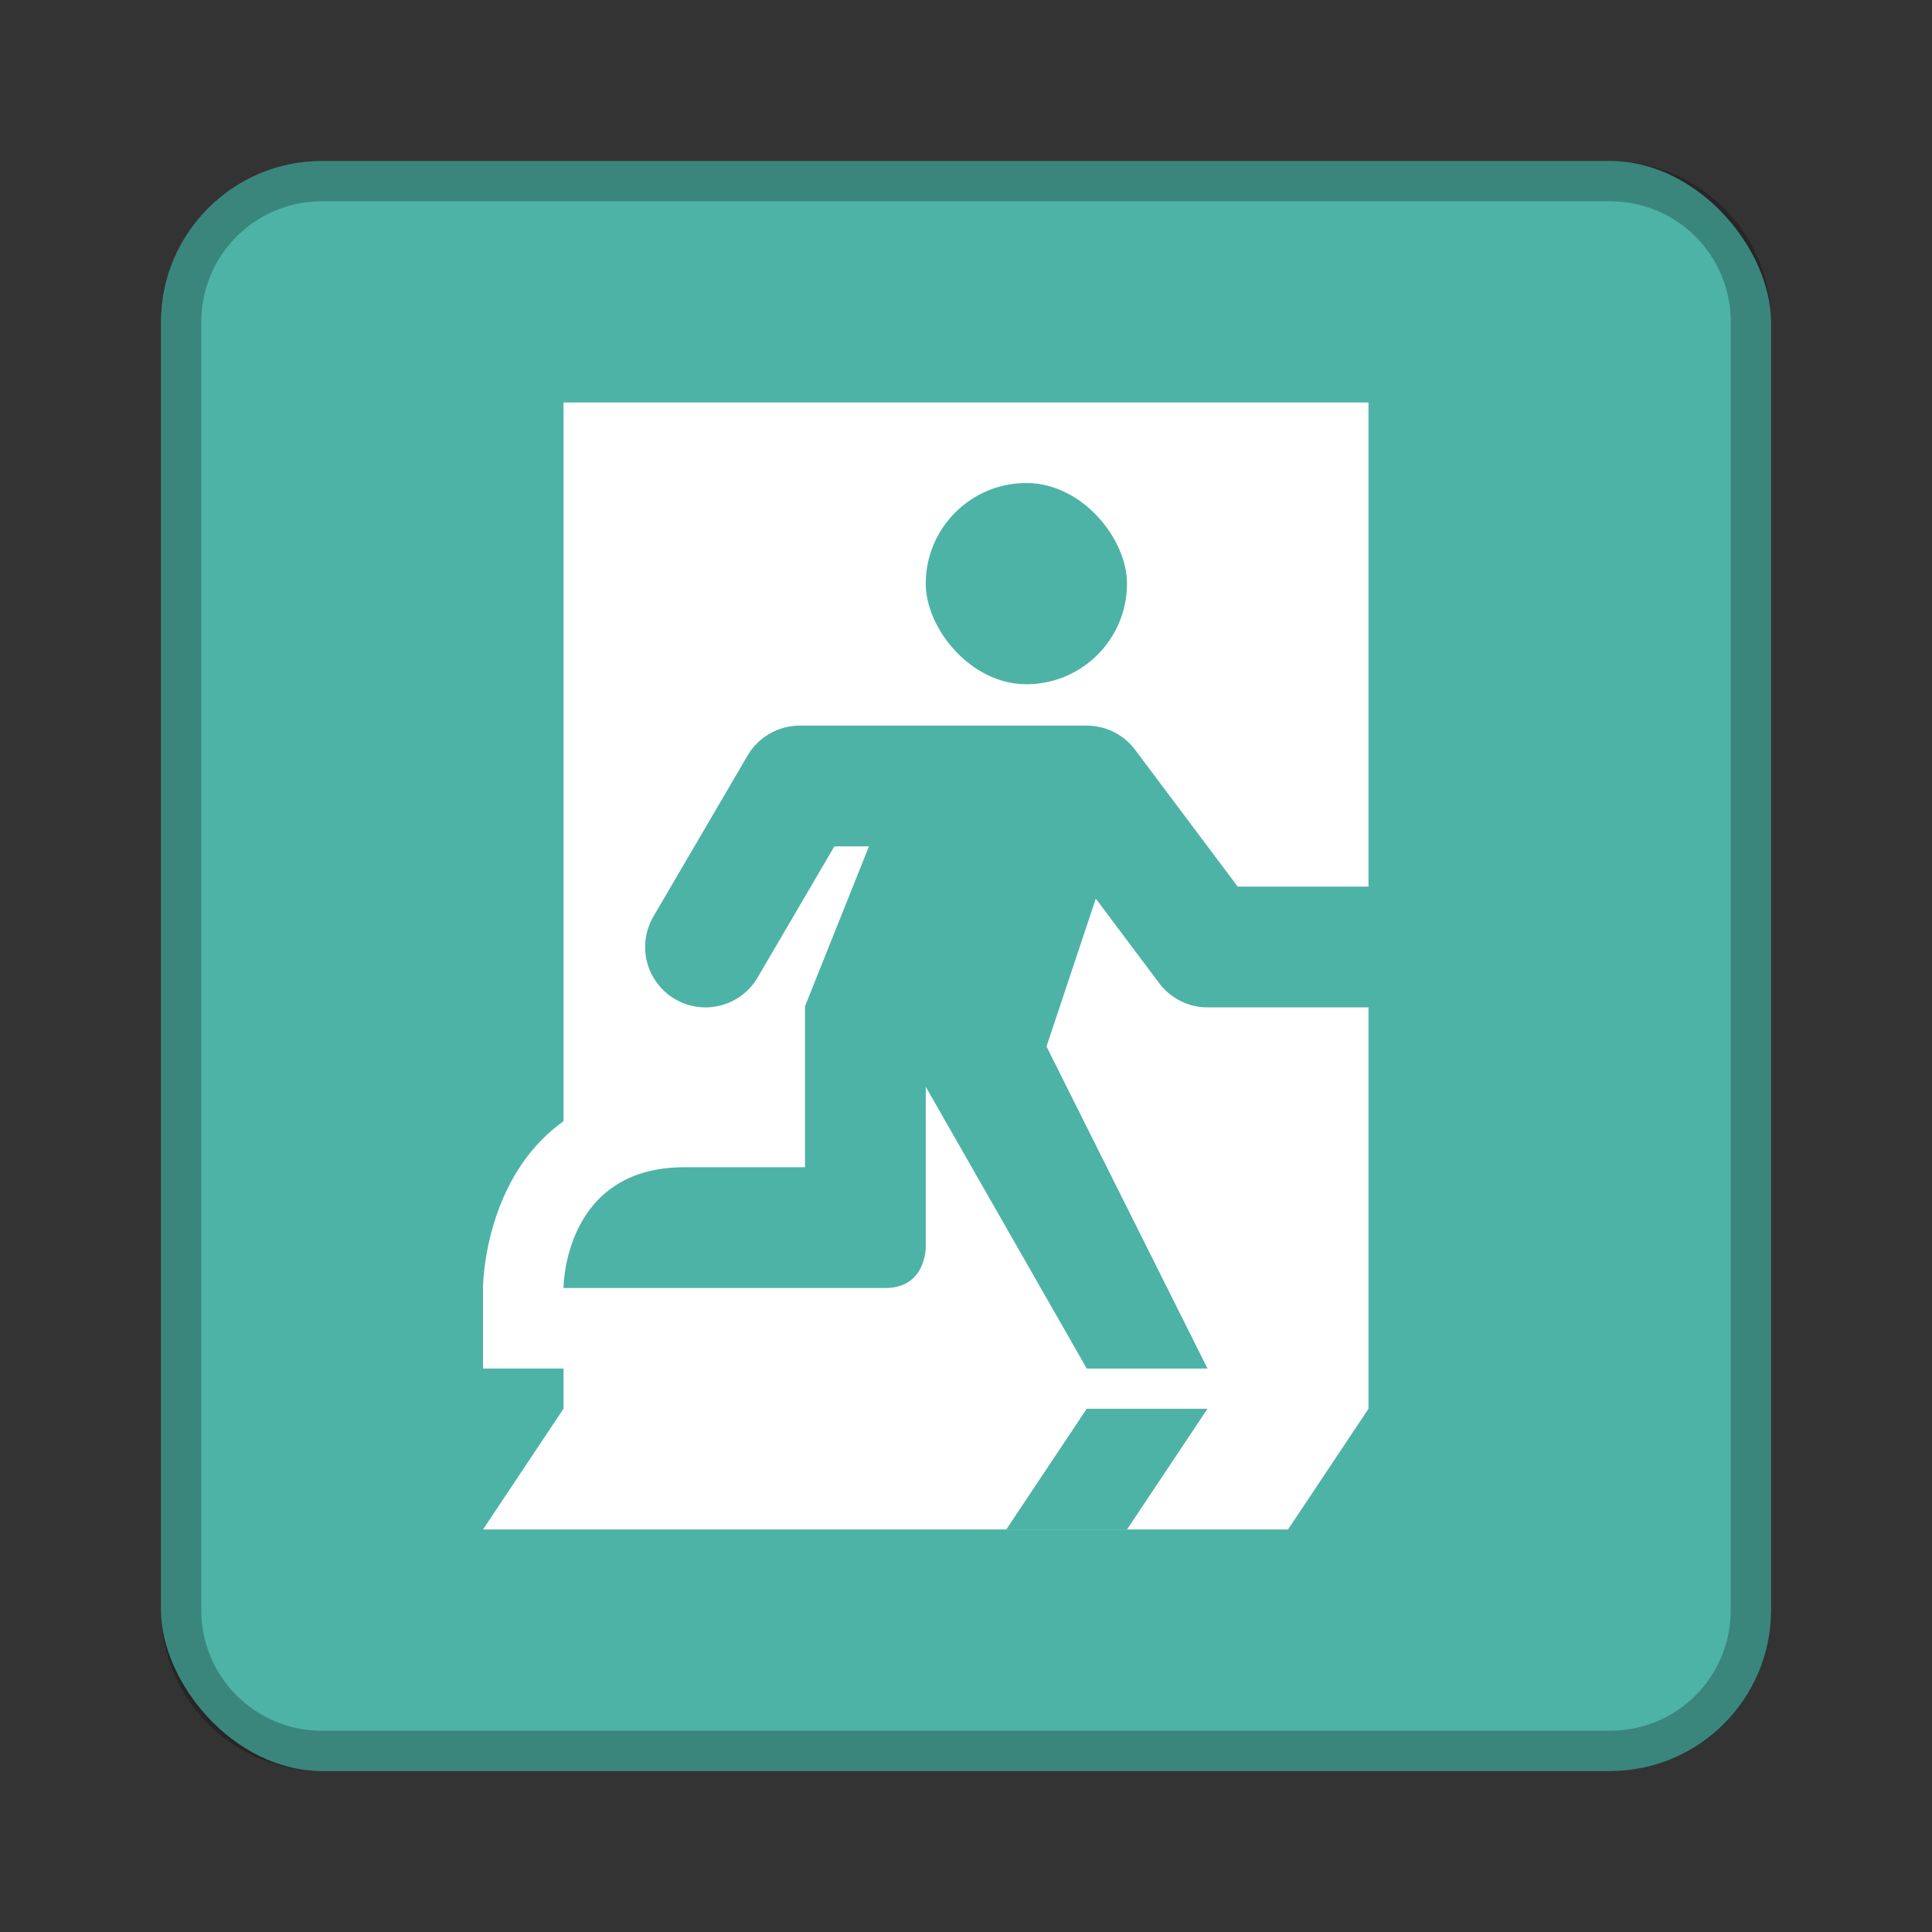 <?xml version="1.0" encoding="UTF-8" standalone="no"?>
<!-- Created with Inkscape (http://www.inkscape.org/) -->

<svg
   xmlns:dc="http://purl.org/dc/elements/1.1/"
   xmlns:cc="http://creativecommons.org/ns#"
   xmlns:rdf="http://www.w3.org/1999/02/22-rdf-syntax-ns#"
   xmlns:svg="http://www.w3.org/2000/svg"
   xmlns="http://www.w3.org/2000/svg"
   xmlns:sodipodi="http://sodipodi.sourceforge.net/DTD/sodipodi-0.dtd"
   xmlns:inkscape="http://www.inkscape.org/namespaces/inkscape"
   width="48px"
   height="48px"
   viewBox="0 0 48 48"
   version="1.1"
   id="SVGRoot"
   inkscape:version="0.92.4 (5da689c313, 2019-01-14)"
   sodipodi:docname="office-runner.svg">
  <rect x="0" y="0" width="48" height="48" fill="#333333" stroke="none"/>
  <defs
     id="defs815" />
  <sodipodi:namedview
     id="base"
     pagecolor="#ffffff"
     bordercolor="#666666"
     borderopacity="1.0"
     inkscape:pageopacity="0.0"
     inkscape:pageshadow="2"
     inkscape:zoom="22.744524"
     inkscape:cx="20.661333"
     inkscape:cy="23.569826"
     inkscape:document-units="px"
     inkscape:current-layer="layer1"
     showgrid="true"
     inkscape:window-width="1920"
     inkscape:window-height="1017"
     inkscape:window-x="-8"
     inkscape:window-y="-8"
     inkscape:window-maximized="1"
     inkscape:grid-bbox="true"
     inkscape:snap-global="true">
    <inkscape:grid
       type="xygrid"
       id="grid1371" />
  </sodipodi:namedview>
  <g
     inkscape:label="Layer 1"
     inkscape:groupmode="layer"
     id="layer1">
    <rect
       style="opacity:1;vector-effect:none;fill:#4db3a6;fill-opacity:1;fill-rule:evenodd;stroke:none;stroke-width:4;stroke-linecap:round;stroke-linejoin:round;stroke-miterlimit:4;stroke-dasharray:none;stroke-dashoffset:0;stroke-opacity:1;paint-order:stroke fill markers"
       id="rect1373"
       width="40"
       height="40"
       x="4"
       y="4"
       ry="4" />
    <path
       style="opacity:0.25;vector-effect:none;fill:#000000;fill-opacity:1;fill-rule:evenodd;stroke:none;stroke-width:4;stroke-linecap:round;stroke-linejoin:round;stroke-miterlimit:4;stroke-dasharray:none;stroke-dashoffset:0;stroke-opacity:1;paint-order:stroke fill markers"
       d="M 8 4 C 5.784 4 4 5.784 4 8 L 4 40 C 4 42.216 5.784 44 8 44 L 40 44 C 42.216 44 44 42.216 44 40 L 44 8 C 44 5.784 42.216 4 40 4 L 8 4 z M 8 5 L 40 5 C 41.662 5 43 6.338 43 8 L 43 40 C 43 41.662 41.662 43 40 43 L 8 43 C 6.338 43 5 41.662 5 40 L 5 8 C 5 6.338 6.338 5 8 5 z "
       id="rect826" />
    <path
       style="opacity:1;vector-effect:none;fill:#ffffff;fill-opacity:1;fill-rule:evenodd;stroke:none;stroke-width:2;stroke-linecap:round;stroke-linejoin:round;stroke-miterlimit:4;stroke-dasharray:none;paint-order:normal"
       d="m 14,10 v 25 l -2,3 h 20 l 2,-3 V 10 Z"
       id="rect818"
       inkscape:connector-curvature="0"
       sodipodi:nodetypes="ccccccc" />
    <rect
       style="opacity:1;vector-effect:none;fill:#4db3a6;fill-opacity:1;fill-rule:evenodd;stroke:none;stroke-width:2.5;stroke-linecap:round;stroke-linejoin:round;stroke-miterlimit:4;stroke-dasharray:none;paint-order:normal"
       id="rect823"
       width="5"
       height="5"
       x="23"
       y="12"
       ry="2.5" />
    <path
       style="fill:none;stroke:#4db3a6;stroke-width:3;stroke-linecap:round;stroke-linejoin:round;stroke-miterlimit:4;stroke-dasharray:none;stroke-opacity:1"
       d="m 17.528,23.528 2.341,-4 7.132,0 3,4 h 4"
       id="path825"
       inkscape:connector-curvature="0"
       sodipodi:nodetypes="ccccc" />
    <path
       style="fill:#ffffff;stroke:none;stroke-width:1px;stroke-linecap:butt;stroke-linejoin:miter;stroke-opacity:1"
       d="m 17,27 c -5,0 -5,5 -5,5 v 2 h 6 c 0,0 0,-7 -1,-7 z"
       id="path852"
       inkscape:connector-curvature="0"
       sodipodi:nodetypes="ccccc" />
    <path
       style="fill:#4db3a6;stroke:none;stroke-width:1px;stroke-linecap:butt;stroke-linejoin:miter;stroke-opacity:1"
       d="m 22,20 -2,5 v 4 h -3 c -3,0 -3,3 -3,3 h 8 c 1,0 1,-1 1,-1 v -4 l 4,7 h 3 l -4,-8 2,-6 z"
       id="path827"
       inkscape:connector-curvature="0"
       sodipodi:nodetypes="cccscsccccccc" />
    <path
       style="fill:#4db3a6;stroke:none;stroke-width:1px;stroke-linecap:butt;stroke-linejoin:miter;stroke-opacity:1"
       d="m 25,38 2,-3 h 3 l -2,3 z"
       id="path829"
       inkscape:connector-curvature="0"
       sodipodi:nodetypes="ccccc" />
  </g>
</svg>
